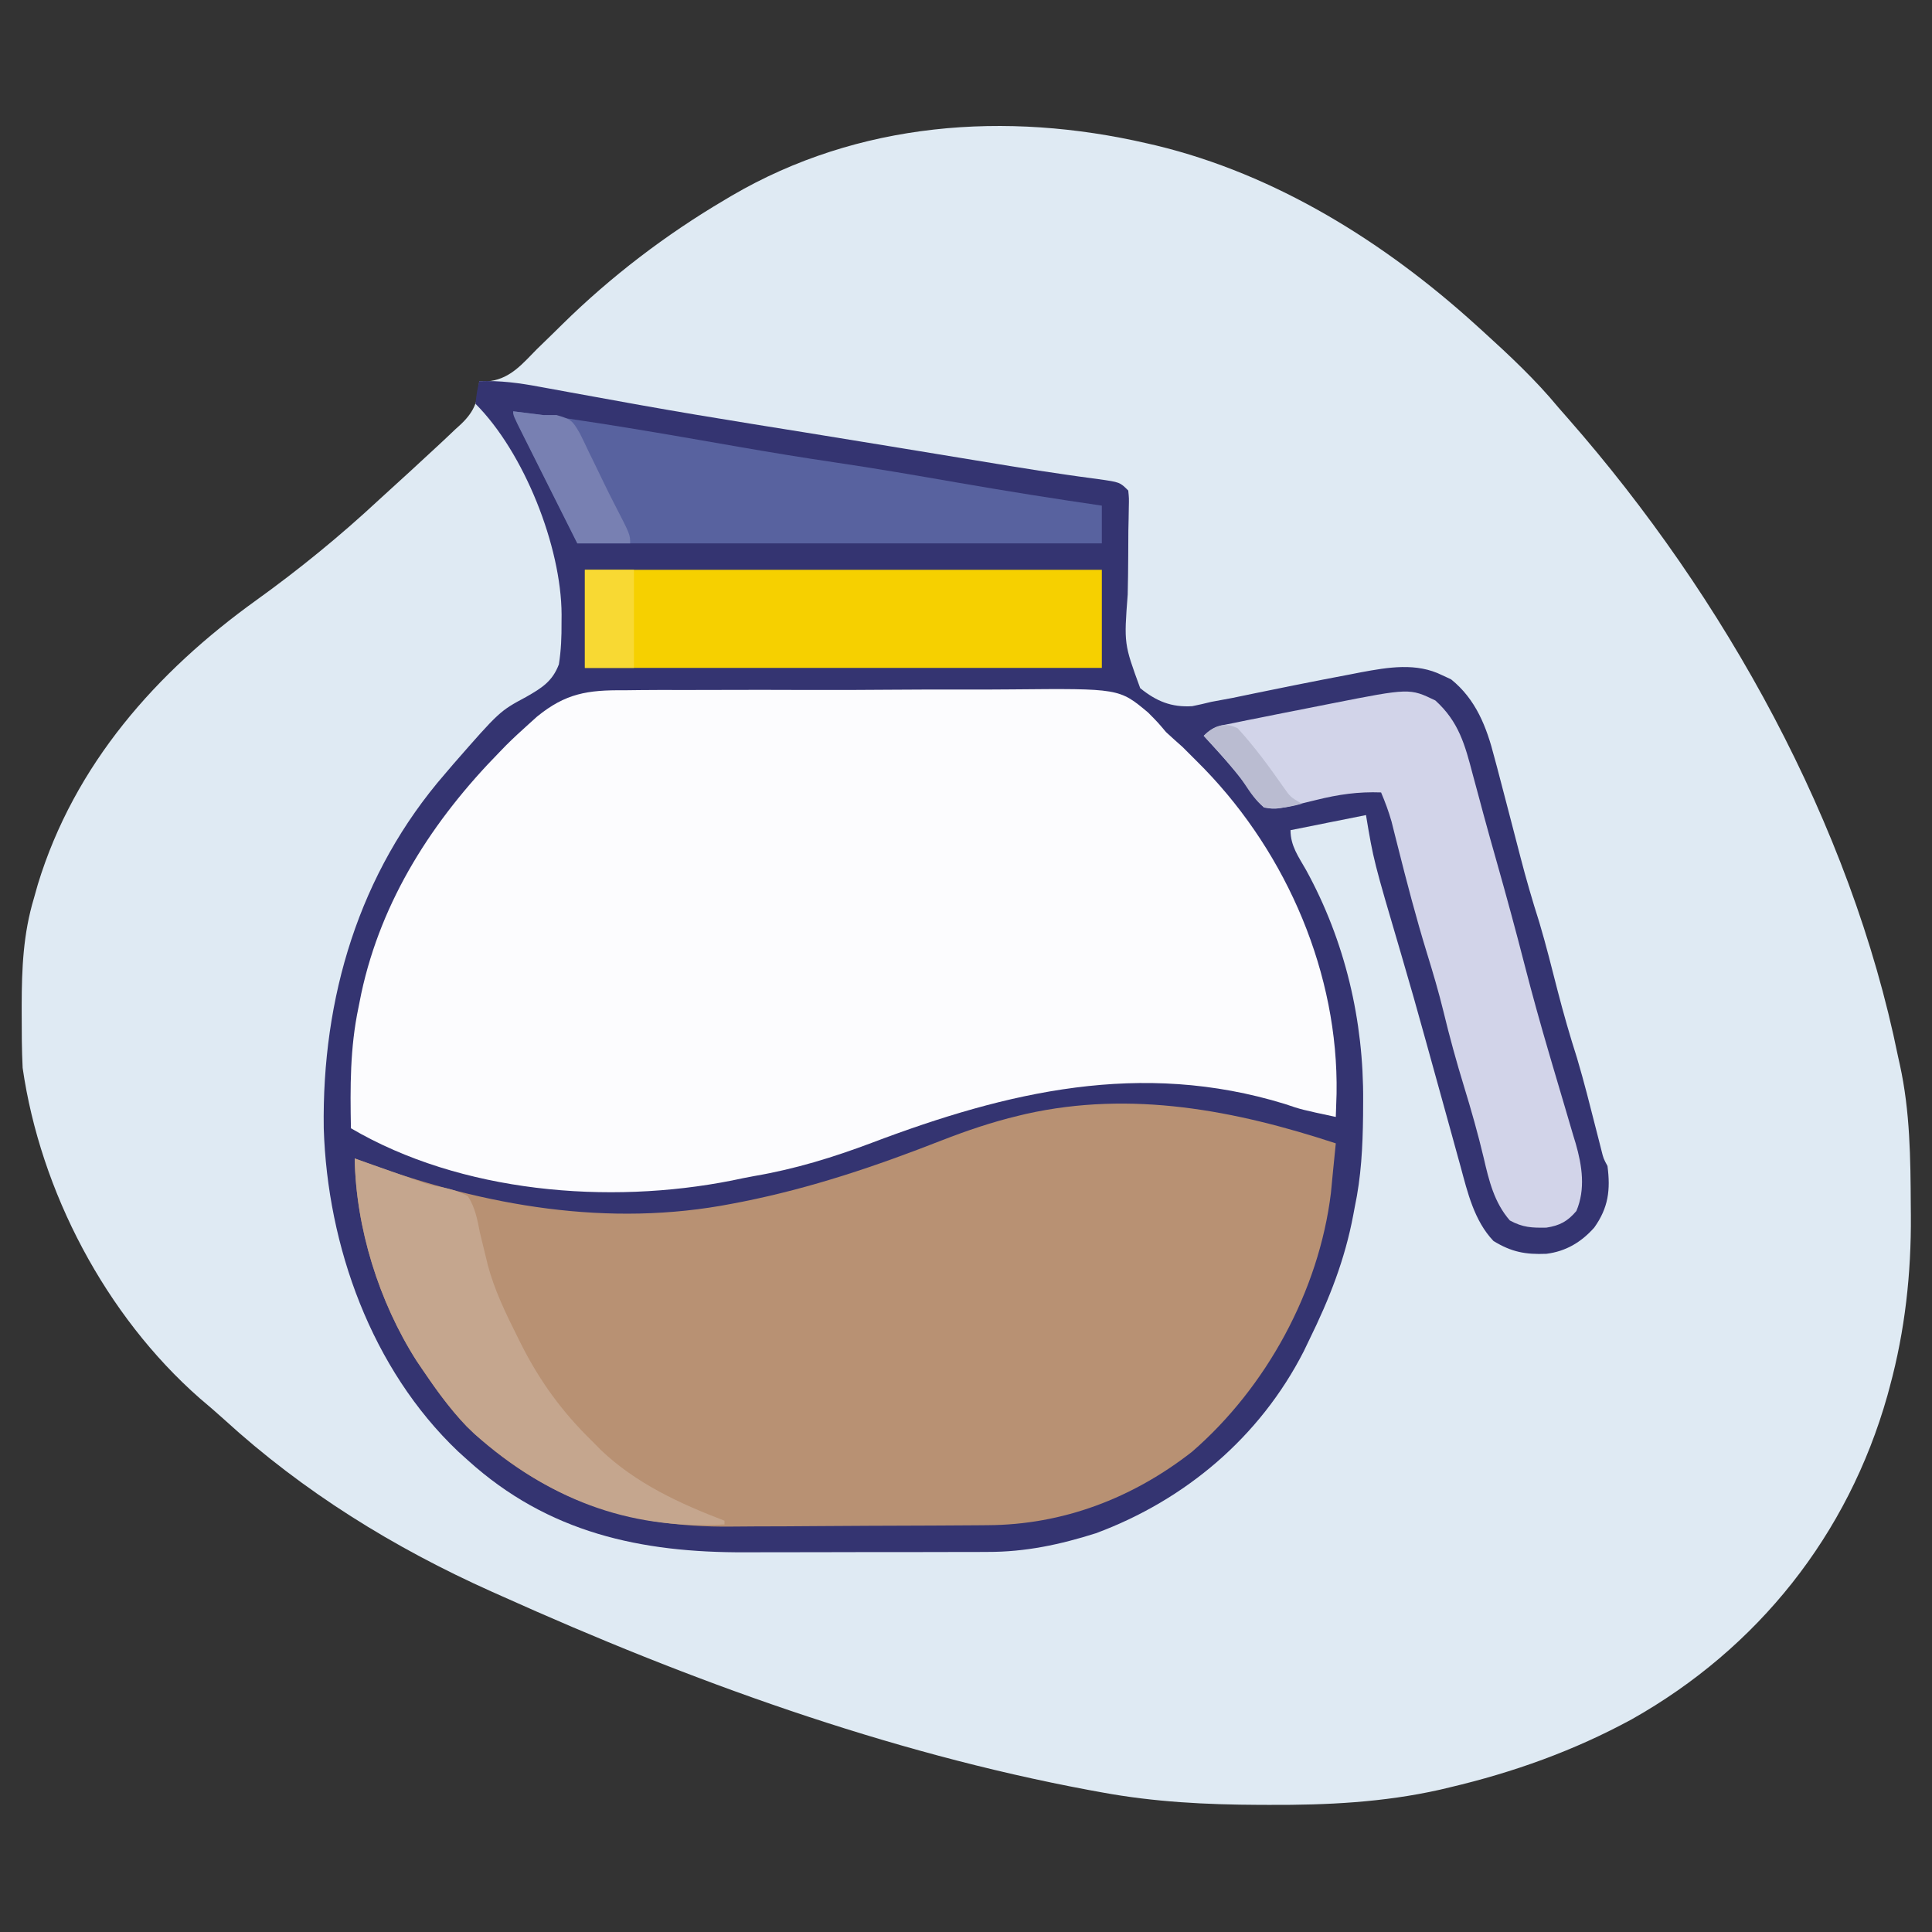 <?xml version="1.0" encoding="UTF-8"?>
<svg version="1.1" xmlns="http://www.w3.org/2000/svg" width="512" height="512">
<rect width="100%" height="100%" fill="#333333" stroke="none"/>
<path d="M0 0 C1.151 0.265 1.151 0.265 2.326 0.535 C34.173 8.206 62.951 26.214 87 48 C87.643 48.581 88.286 49.162 88.948 49.761 C96.027 56.192 102.901 62.617 109 70 C109.883 71.013 110.769 72.023 111.656 73.031 C153 120.184 186.48 180.354 199 242 C199.162 242.729 199.325 243.459 199.492 244.21 C202.196 256.561 202.311 268.976 202.375 281.562 C202.383 282.381 202.391 283.199 202.399 284.042 C202.514 299.437 200.854 314.607 196.812 329.5 C196.605 330.269 196.398 331.039 196.185 331.831 C185.737 368.776 161.851 398.804 128.465 417.613 C113.177 425.945 97.046 431.712 80.125 435.688 C78.852 435.991 78.852 435.991 77.554 436.302 C62.616 439.653 47.69 440.381 32.438 440.312 C31.562 440.31 30.686 440.308 29.784 440.306 C15.664 440.25 1.914 439.566 -12 437 C-13.677 436.694 -13.677 436.694 -15.388 436.382 C-68.983 426.372 -121.356 407.332 -171 385 C-171.883 384.607 -172.767 384.213 -173.677 383.808 C-199.621 372.188 -223.622 357.353 -244.629 338.148 C-246.738 336.238 -248.888 334.397 -251.062 332.562 C-275.987 310.679 -293.296 277.714 -298 245 C-298.242 240.191 -298.246 235.377 -298.25 230.562 C-298.251 229.886 -298.251 229.21 -298.252 228.514 C-298.236 218.658 -297.86 209.502 -295 200 C-294.66 198.793 -294.319 197.587 -293.969 196.344 C-284.249 164.558 -262.56 140.074 -236 121 C-224.557 112.762 -213.836 104.006 -203.516 94.403 C-202.019 93.017 -200.51 91.645 -198.996 90.277 C-196.496 88.017 -194.015 85.737 -191.548 83.44 C-190.477 82.443 -189.401 81.451 -188.323 80.462 C-186.636 78.908 -184.973 77.332 -183.312 75.75 C-182.795 75.279 -182.277 74.808 -181.744 74.323 C-178.094 70.781 -177.269 68.021 -177 63 C-176.016 62.99 -175.033 62.979 -174.02 62.969 C-168.563 62.179 -165.418 58.263 -161.688 54.5 C-160.171 53.024 -158.654 51.549 -157.137 50.074 C-156.417 49.364 -155.697 48.655 -154.955 47.923 C-142.102 35.277 -127.533 24.161 -112 15 C-111.05 14.436 -111.05 14.436 -110.082 13.86 C-76.559 -5.748 -37.432 -8.649 0 0 Z " fill="#DFEAF3" transform="translate(304,38)"/>
<path d="M0 0 C5.534 -0.177 10.584 0.482 16.016 1.504 C16.887 1.662 17.757 1.821 18.655 1.984 C20.535 2.326 22.415 2.671 24.295 3.018 C29.389 3.957 34.488 4.873 39.586 5.789 C40.631 5.977 41.676 6.165 42.753 6.359 C52.777 8.154 62.821 9.819 72.875 11.438 C73.728 11.575 74.581 11.712 75.46 11.854 C79.03 12.429 82.6 13.003 86.17 13.576 C93.857 14.811 101.54 16.069 109.223 17.332 C111.053 17.633 111.053 17.633 112.921 17.939 C117.763 18.735 122.605 19.53 127.446 20.328 C130.807 20.881 134.167 21.433 137.527 21.984 C138.589 22.159 139.651 22.334 140.745 22.514 C145.824 23.345 150.904 24.141 156 24.861 C156.932 24.994 157.864 25.127 158.825 25.264 C160.562 25.508 162.301 25.745 164.041 25.974 C169.78 26.78 169.78 26.78 172 29 C172.204 31.047 172.204 31.047 172.144 33.598 C172.121 35.031 172.121 35.031 172.097 36.492 C172.074 37.529 172.051 38.565 172.027 39.633 C172.014 41.823 172.003 44.013 171.994 46.203 C171.974 49.661 171.938 53.115 171.853 56.571 C170.86 69.615 170.86 69.615 175.168 81.374 C179.452 84.839 183.42 86.484 188.953 86.145 C190.644 85.805 192.327 85.421 194 85 C195.89 84.647 197.781 84.297 199.672 83.949 C201.699 83.533 203.725 83.112 205.75 82.688 C207.953 82.238 210.156 81.79 212.359 81.344 C213.463 81.119 214.568 80.895 215.705 80.664 C220.797 79.638 225.895 78.646 231 77.688 C231.876 77.516 232.752 77.345 233.655 77.169 C240.891 75.827 248.36 74.541 255.188 77.938 C255.965 78.297 256.742 78.657 257.543 79.027 C264.123 84.31 266.979 91.67 269 99.625 C269.363 100.969 269.363 100.969 269.734 102.34 C270.508 105.222 271.256 108.11 272 111 C272.523 113.008 273.046 115.016 273.57 117.023 C274.347 120.006 275.122 122.989 275.891 125.973 C277.411 131.854 279.09 137.65 280.938 143.438 C282.726 149.436 284.231 155.509 285.789 161.57 C287.34 167.572 289.037 173.49 290.926 179.395 C292.79 185.651 294.371 191.983 295.982 198.309 C296.229 199.273 296.476 200.237 296.73 201.23 C296.951 202.101 297.172 202.971 297.399 203.868 C297.936 206.028 297.936 206.028 299 208 C299.826 214.347 299.238 219.052 295.5 224.309 C292.051 228.197 287.972 230.63 282.801 231.273 C277.237 231.501 273.538 230.785 268.789 227.875 C263.7 222.541 261.934 215.062 260.062 208.125 C259.681 206.75 259.681 206.75 259.291 205.346 C258.77 203.467 258.253 201.587 257.739 199.706 C257.061 197.222 256.373 194.741 255.68 192.262 C254.047 186.419 252.432 180.572 250.824 174.723 C248.732 167.128 246.584 159.554 244.357 151.998 C237.008 127.047 237.008 127.047 235 115 C228.4 116.32 221.8 117.64 215 119 C215 123.189 217.113 126.012 219.125 129.562 C229.46 148.385 234.42 169.464 234.25 190.875 C234.243 192.112 234.236 193.35 234.229 194.624 C234.135 202.946 233.737 210.843 232 219 C231.882 219.633 231.763 220.266 231.642 220.918 C229.429 232.76 225.298 243.213 220 254 C219.257 255.545 219.257 255.545 218.5 257.121 C206.921 279.786 187.145 296.52 163.434 305.324 C153.94 308.339 144.677 310.306 134.705 310.275 C133.4 310.282 133.4 310.282 132.069 310.29 C129.223 310.304 126.377 310.303 123.531 310.301 C121.526 310.305 119.521 310.309 117.516 310.314 C113.32 310.321 109.124 310.321 104.928 310.316 C99.6 310.31 94.273 310.327 88.946 310.35 C84.804 310.365 80.662 310.366 76.519 310.363 C74.558 310.363 72.597 310.368 70.636 310.378 C42.847 310.505 18.256 305.228 -3 286 C-3.855 285.228 -4.709 284.456 -5.59 283.66 C-28.545 261.837 -40.235 229.233 -41.203 198.012 C-41.71 163.509 -31.916 130.367 -9 104 C-8.291 103.17 -7.582 102.34 -6.852 101.484 C5.398 87.472 5.398 87.472 12.48 83.668 C16.573 81.325 19.408 79.572 21.112 75.052 C21.702 71.289 21.843 67.747 21.812 63.938 C21.82 62.918 21.82 62.918 21.828 61.878 C21.761 43.839 11.887 18.887 -1 6 C-0.625 2.875 -0.625 2.875 0 0 Z " fill="#343471" transform="translate(127,101)"/>
<path d="M0 0 C1.409 -0.014 2.818 -0.032 4.227 -0.052 C8.023 -0.097 11.818 -0.091 15.614 -0.074 C18.797 -0.063 21.98 -0.078 25.163 -0.093 C32.68 -0.126 40.196 -0.119 47.713 -0.086 C55.437 -0.052 63.158 -0.084 70.881 -0.148 C77.541 -0.202 84.201 -0.216 90.861 -0.199 C94.827 -0.19 98.79 -0.194 102.755 -0.235 C131.264 -0.502 131.264 -0.502 138.908 5.896 C141.518 8.535 141.518 8.535 143.647 11.067 C145.105 12.411 146.575 13.742 148.065 15.051 C149.332 16.295 150.589 17.551 151.834 18.817 C152.508 19.5 153.182 20.182 153.876 20.885 C175.802 43.569 189.388 75.233 188.852 106.871 C188.798 108.937 188.725 111.002 188.647 113.067 C179.507 111.113 179.507 111.113 175.147 109.629 C137.087 97.932 101.636 106.314 65.635 119.942 C55.446 123.777 45.39 126.87 34.637 128.711 C32.616 129.072 30.612 129.49 28.604 129.915 C-4.098 136.407 -43.226 133.167 -72.353 116.067 C-72.559 105.208 -72.608 94.748 -70.353 84.067 C-70.108 82.84 -69.863 81.613 -69.611 80.348 C-64.262 55.453 -50.599 34.351 -32.978 16.379 C-32.39 15.774 -31.802 15.168 -31.196 14.543 C-29.3 12.651 -27.346 10.857 -25.353 9.067 C-24.595 8.383 -23.838 7.7 -23.057 6.995 C-15.477 0.801 -9.617 -0.097 0 0 Z " fill="#FCFCFE" transform="translate(165.353,182.933)"/>
<path d="M0 0 C-0.245 2.471 -0.492 4.941 -0.741 7.411 C-0.931 9.312 -1.113 11.215 -1.289 13.117 C-4.453 39.093 -18.407 64.676 -38.121 81.754 C-53.879 94.048 -72.304 101.093 -92.284 101.193 C-93.659 101.205 -93.659 101.205 -95.061 101.218 C-98.086 101.242 -101.111 101.259 -104.137 101.273 C-105.178 101.279 -106.219 101.284 -107.291 101.29 C-112.811 101.316 -118.332 101.336 -123.852 101.35 C-128.386 101.363 -132.919 101.391 -137.453 101.432 C-142.959 101.482 -148.464 101.506 -153.969 101.513 C-156.05 101.52 -158.13 101.535 -160.211 101.559 C-187.787 101.862 -210.127 94.265 -230.312 75.062 C-234.738 70.432 -238.419 65.297 -242 60 C-242.536 59.209 -243.072 58.417 -243.625 57.602 C-253.568 42.014 -259.679 22.439 -260 4 C-258.788 4.447 -257.577 4.895 -256.328 5.355 C-225.409 16.589 -192.797 22.362 -160 16 C-159.078 15.822 -158.157 15.645 -157.208 15.461 C-138.927 11.817 -121.8 6.018 -104.477 -0.77 C-97.775 -3.381 -91.12 -5.642 -84.125 -7.312 C-83.459 -7.472 -82.793 -7.632 -82.107 -7.796 C-54.107 -14.066 -26.69 -8.774 0 0 Z " fill="#B89173" transform="translate(354,303)"/>
<path d="M0 0 C6.224 5.631 7.867 11.764 9.938 19.688 C10.547 21.942 11.156 24.195 11.766 26.449 C12.073 27.6 12.381 28.75 12.697 29.935 C13.865 34.265 15.084 38.579 16.307 42.894 C18.854 51.882 21.3 60.889 23.625 69.938 C25.672 77.898 27.869 85.802 30.188 93.688 C30.627 95.185 30.627 95.185 31.074 96.713 C32.183 100.488 33.292 104.263 34.421 108.032 C35.146 110.456 35.855 112.884 36.562 115.312 C36.774 116.003 36.985 116.694 37.203 117.406 C38.907 123.331 39.839 129.521 37.375 135.312 C35.061 138.039 32.984 139.166 29.441 139.711 C25.584 139.778 23.196 139.685 19.75 137.812 C15.597 133.048 14.209 127.238 12.812 121.188 C11.303 114.842 9.538 108.61 7.625 102.375 C5.6 95.761 3.773 89.155 2.157 82.429 C0.892 77.247 -0.618 72.16 -2.188 67.062 C-5.104 57.585 -7.597 48.015 -10.015 38.399 C-10.294 37.299 -10.572 36.2 -10.859 35.066 C-11.104 34.089 -11.349 33.111 -11.601 32.104 C-12.358 29.435 -13.297 26.929 -14.375 24.375 C-20.454 24.153 -25.675 24.914 -31.562 26.375 C-42.059 28.941 -42.059 28.941 -45.375 28.375 C-47.078 26.758 -47.078 26.758 -48.625 24.5 C-52.511 19.105 -56.875 14.262 -61.375 9.375 C-58.798 6.798 -56.994 6.693 -53.434 5.973 C-51.61 5.599 -51.61 5.599 -49.749 5.217 C-48.437 4.957 -47.125 4.697 -45.812 4.438 C-44.483 4.17 -43.153 3.902 -41.823 3.634 C-38.009 2.869 -34.192 2.121 -30.375 1.375 C-28.953 1.093 -28.953 1.093 -27.503 0.805 C-6.803 -3.275 -6.803 -3.275 0 0 Z " fill="#D2D4E9" transform="translate(380.375,185.625)"/>
<path d="M0 0 C45.21 0 90.42 0 137 0 C137 8.58 137 17.16 137 26 C91.79 26 46.58 26 0 26 C0 17.42 0 8.84 0 0 Z " fill="#F6D000" transform="translate(155,151)"/>
<path d="M0 0 C20.095 2.414 40.045 5.983 59.98 9.45 C68.3 10.891 76.622 12.267 84.977 13.496 C96.042 15.124 107.054 17.03 118.073 18.948 C130.692 21.14 143.326 23.151 156 25 C156 28.3 156 31.6 156 35 C110.13 35 64.26 35 17 35 C0 1 0 1 0 0 Z " fill="#58629F" transform="translate(136,109)"/>
<path d="M0 0 C0.83 0.295 0.83 0.295 1.677 0.595 C4.242 1.503 6.809 2.408 9.375 3.312 C10.245 3.621 11.115 3.93 12.012 4.248 C13.317 4.707 13.317 4.707 14.648 5.176 C15.527 5.492 16.407 5.808 17.312 6.134 C19.989 7.052 19.989 7.052 22.783 7.559 C25.456 8.123 27.609 8.676 30 10 C31.93 13.042 32.514 16.18 33.188 19.688 C33.645 21.604 34.111 23.518 34.586 25.43 C34.815 26.377 35.044 27.324 35.28 28.3 C37.03 34.863 39.972 40.943 43 47 C43.334 47.674 43.667 48.348 44.011 49.042 C49.069 59.081 54.961 67.161 63 75 C63.728 75.737 64.457 76.475 65.207 77.234 C74.435 86.068 86.185 91.499 98 96 C98 96.33 98 96.66 98 97 C72.012 98.397 51.144 90.084 31.691 72.969 C26.355 67.893 22.115 62.087 18 56 C17.464 55.209 16.927 54.417 16.375 53.602 C6.432 38.014 0.321 18.439 0 0 Z " fill="#C5A68E" transform="translate(94,307)"/>
<path d="M0 0 C1.176 0.144 2.351 0.289 3.562 0.438 C4.224 0.519 4.885 0.6 5.566 0.684 C6.771 0.84 6.771 0.84 8 1 C9.713 0.992 9.713 0.992 11.461 0.984 C15.416 2.119 15.702 2.467 17.66 5.832 C18.487 7.479 19.287 9.14 20.062 10.812 C20.485 11.671 20.908 12.529 21.343 13.414 C22.188 15.135 23.023 16.861 23.847 18.592 C24.856 20.7 25.899 22.784 26.973 24.859 C31 32.667 31 32.667 31 35 C26.38 35 21.76 35 17 35 C14.576 30.177 12.155 25.354 9.737 20.529 C8.913 18.886 8.088 17.244 7.263 15.602 C6.08 13.247 4.899 10.891 3.719 8.535 C3.347 7.797 2.975 7.058 2.592 6.297 C0 1.114 0 1.114 0 0 Z " fill="#7880B2" transform="translate(136,109)"/>
<path d="M0 0 C4.29 0 8.58 0 13 0 C13 8.58 13 17.16 13 26 C8.71 26 4.42 26 0 26 C0 17.42 0 8.84 0 0 Z " fill="#F8D933" transform="translate(155,151)"/>
<path d="M0 0 C4.496 4.924 8.348 10.182 12.168 15.645 C13.955 18.198 13.955 18.198 17 20 C13.57 20.946 10.549 21.449 7 21 C4.752 19.13 3.409 17.144 1.805 14.703 C-0.211 11.684 -2.485 9.111 -4.938 6.438 C-5.71 5.591 -6.482 4.744 -7.277 3.871 C-7.846 3.254 -8.414 2.636 -9 2 C-6.328 -0.672 -3.517 -1.758 0 0 Z " fill="#BABCD1" transform="translate(328,193)"/>
</svg>
